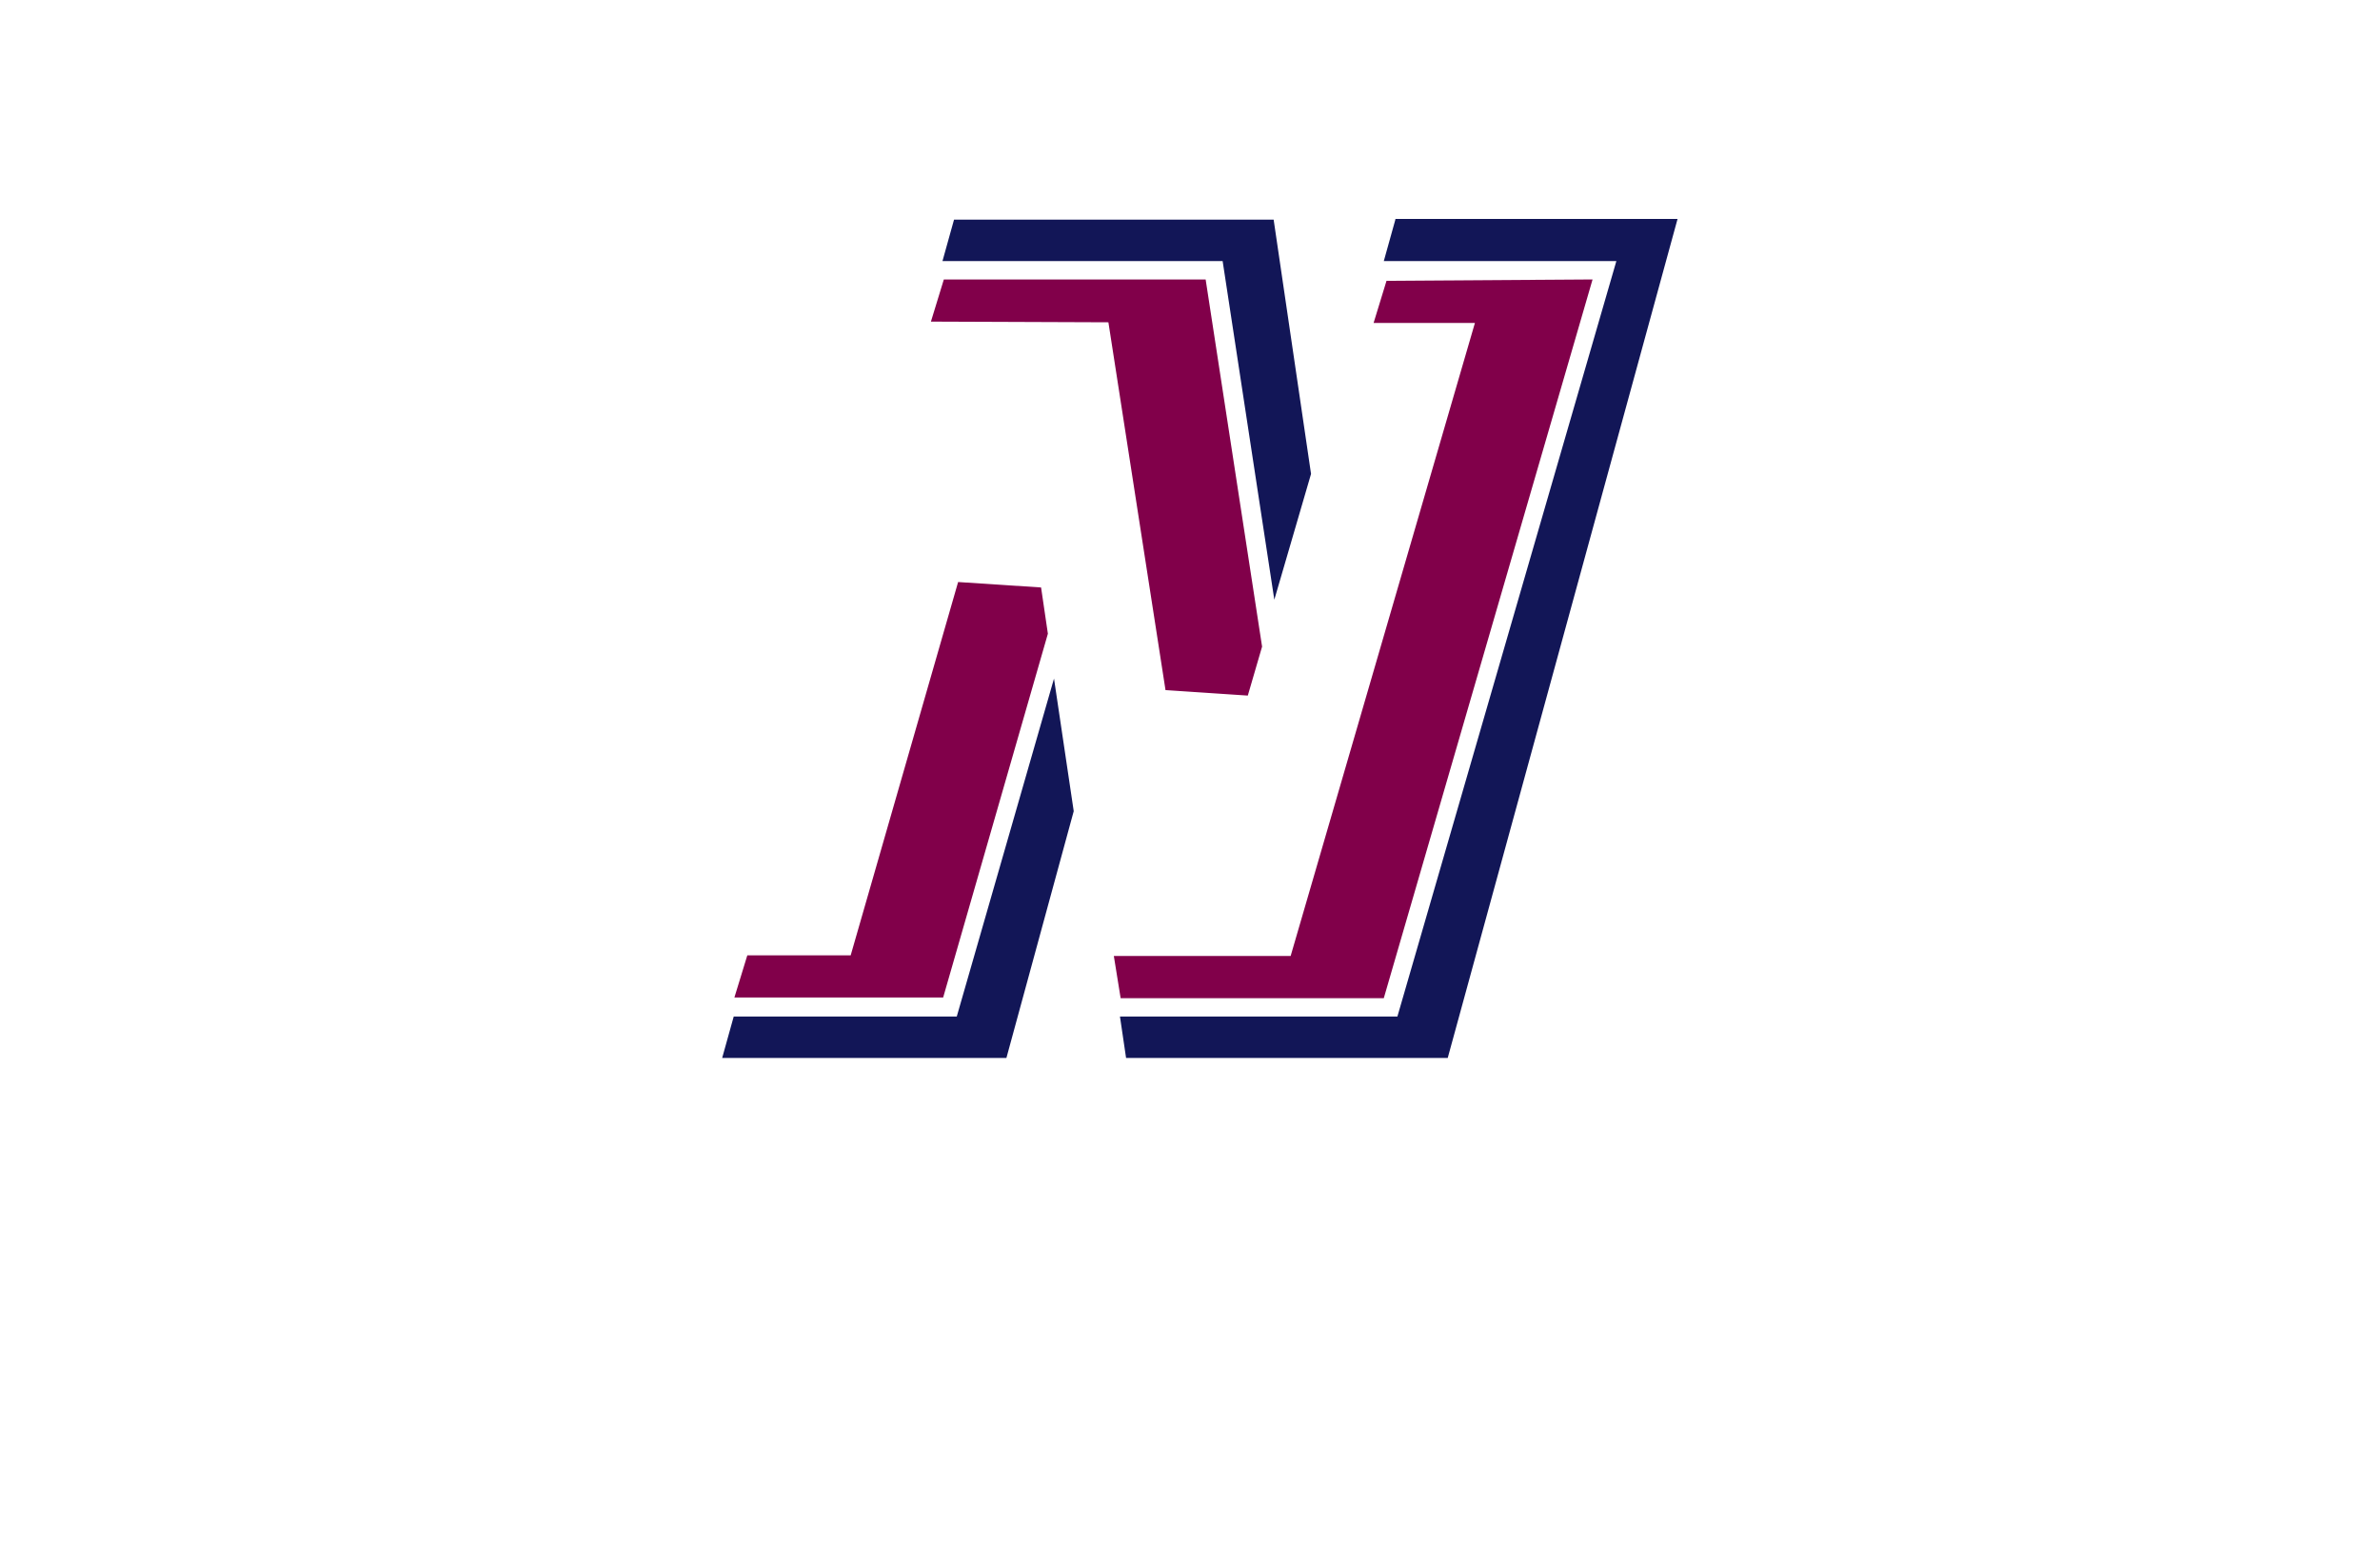 <?xml version="1.0" encoding="utf-8"?>
<!-- Generator: Adobe Illustrator 27.8.1, SVG Export Plug-In . SVG Version: 6.00 Build 0)  -->
<svg version="1.1" id="Layer_1" xmlns="http://www.w3.org/2000/svg" xmlns:xlink="http://www.w3.org/1999/xlink" x="0px" y="0px"
	 viewBox="0 0 350 230" style="enable-background:new 0 0 350 230;" xml:space="preserve">
<style type="text/css">
	.st0{fill:#E77024;}
	.st1{fill:#121657;}
	.st2{fill:#81004A;}
	.st3{fill:#EB2332;}
	.st4{fill:#29337C;}
	.st5{fill:#005F7F;}
	.st6{fill:#F26933;}
	.st7{fill:#489DD6;}
	.st8{fill:#E1E31F;}
	.st9{fill:#EB7924;}
	.st10{fill:#95979A;}
	.st11{fill:#F2682C;}
	.st12{fill:#4EC3C3;}
	.st13{fill:#F99D1C;}
	.st14{fill:#307EC2;}
	.st15{fill:#A50440;}
</style>
<g>
	<path class="st1" d="M155,99.8l2.9,19.5l-9.9,36.3h-41.8l1.7-6.1h32.8L155,99.8z M187.4,88.2l5.4-18.5l-5.5-37.4h-47l-1.7,6.1h41.2
		L187.4,88.2z M205.2,32.3l-1.7,6.1h34.2l-32.2,111.1h-40.8l0.9,6.1h47.3l33.8-123.4H205.2z"/>
	<path class="st2" d="M234.2,41.1l-30.7,105.7h-38.7l-1-6.2h26l27.1-93.1h-14.9l1.9-6.2L234.2,41.1z M163,47.4l8.4,54.1l12.1,0.8
		l2.1-7.2l-8.3-54h-38.5l-1.9,6.2L163,47.4z M153.1,86.4l-12.2-0.8l-15.8,54.9h-15.2l-1.9,6.2h30.7l15.4-53.5L153.1,86.4z"/>
</g>
</svg>
